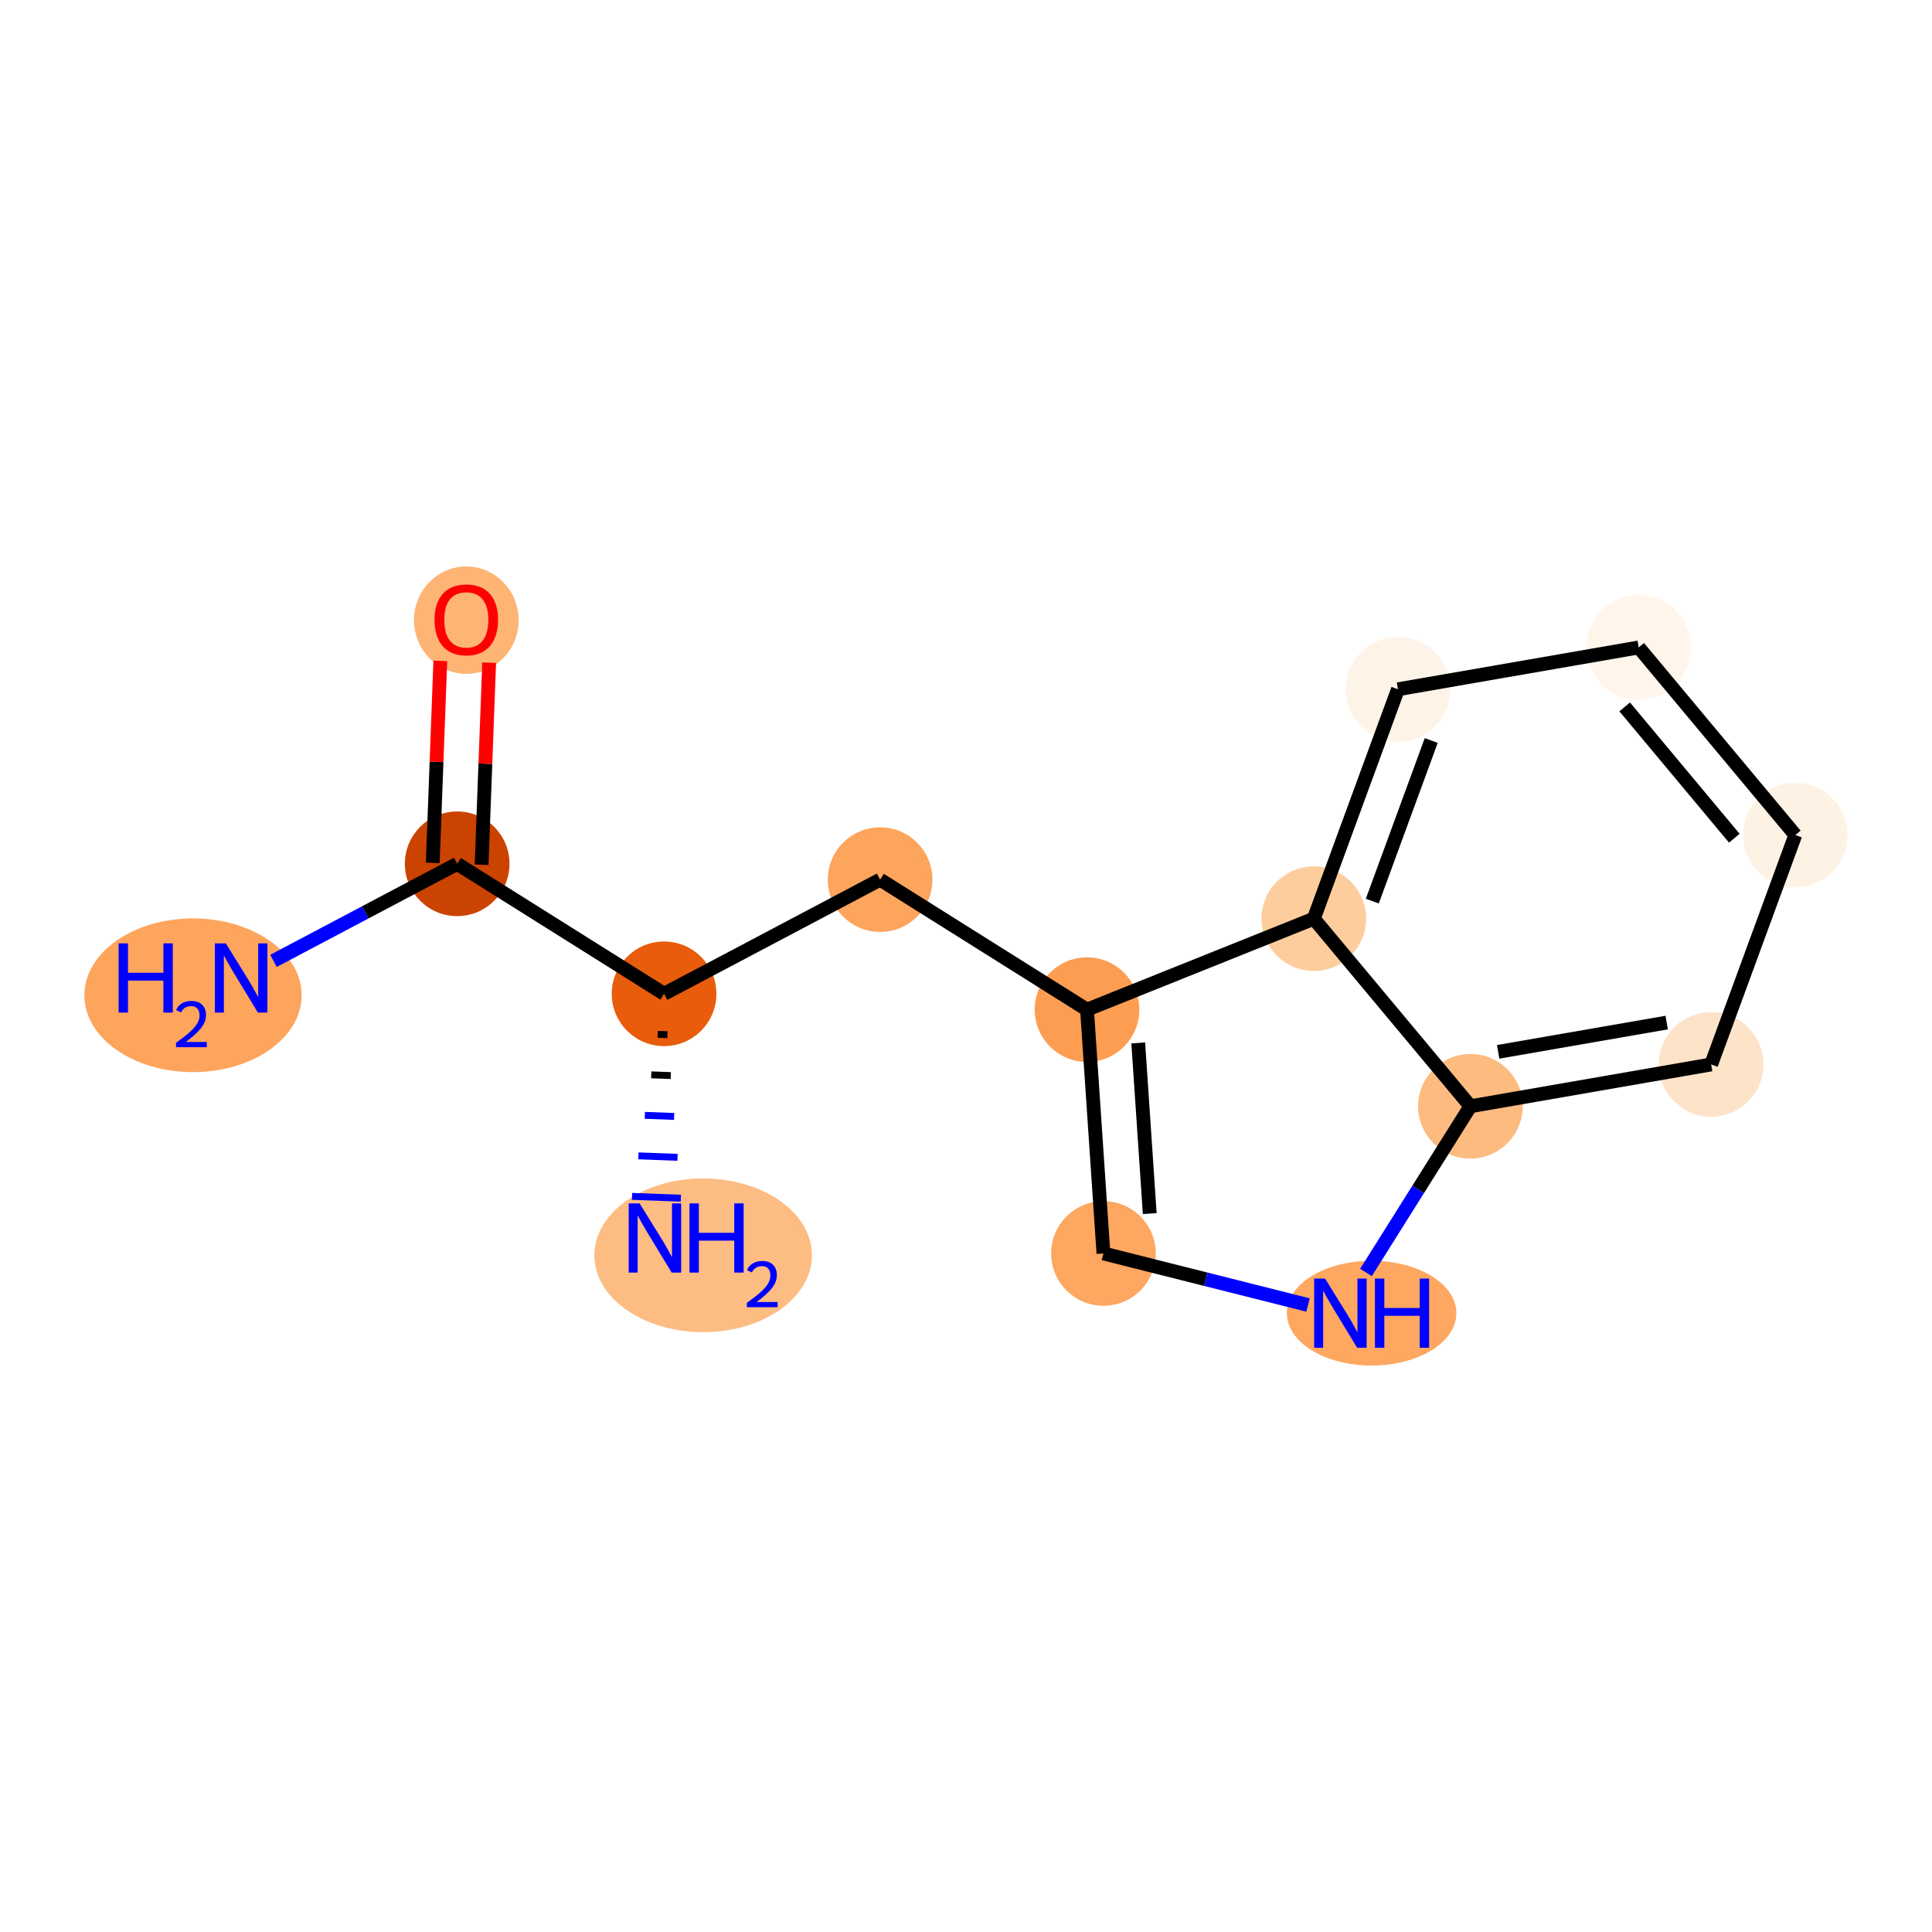 <?xml version='1.0' encoding='iso-8859-1'?>
<svg version='1.1' baseProfile='full'
              xmlns='http://www.w3.org/2000/svg'
                      xmlns:rdkit='http://www.rdkit.org/xml'
                      xmlns:xlink='http://www.w3.org/1999/xlink'
                  xml:space='preserve'
width='280px' height='280px' viewBox='0 0 280 280'>
<!-- END OF HEADER -->
<rect style='opacity:1.0;fill:#FFFFFF;stroke:none' width='280' height='280' x='0' y='0'> </rect>
<ellipse cx='27.971' cy='144.242' rx='15.243' ry='10.638'  style='fill:#FDA45D;fill-rule:evenodd;stroke:#FDA45D;stroke-width:1.0px;stroke-linecap:butt;stroke-linejoin:miter;stroke-opacity:1' />
<ellipse cx='66.257' cy='125.188' rx='7.083' ry='7.083'  style='fill:#CB4301;fill-rule:evenodd;stroke:#CB4301;stroke-width:1.0px;stroke-linecap:butt;stroke-linejoin:miter;stroke-opacity:1' />
<ellipse cx='67.582' cy='89.877' rx='7.083' ry='7.282'  style='fill:#FDB474;fill-rule:evenodd;stroke:#FDB474;stroke-width:1.0px;stroke-linecap:butt;stroke-linejoin:miter;stroke-opacity:1' />
<ellipse cx='96.242' cy='144.03' rx='7.083' ry='7.083'  style='fill:#E85C0C;fill-rule:evenodd;stroke:#E85C0C;stroke-width:1.0px;stroke-linecap:butt;stroke-linejoin:miter;stroke-opacity:1' />
<ellipse cx='101.906' cy='181.927' rx='15.264' ry='10.638'  style='fill:#FDBC82;fill-rule:evenodd;stroke:#FDBC82;stroke-width:1.0px;stroke-linecap:butt;stroke-linejoin:miter;stroke-opacity:1' />
<ellipse cx='127.553' cy='127.483' rx='7.083' ry='7.083'  style='fill:#FDA45D;fill-rule:evenodd;stroke:#FDA45D;stroke-width:1.0px;stroke-linecap:butt;stroke-linejoin:miter;stroke-opacity:1' />
<ellipse cx='157.538' cy='146.326' rx='7.083' ry='7.083'  style='fill:#FD9D52;fill-rule:evenodd;stroke:#FD9D52;stroke-width:1.0px;stroke-linecap:butt;stroke-linejoin:miter;stroke-opacity:1' />
<ellipse cx='159.919' cy='181.66' rx='7.083' ry='7.083'  style='fill:#FDA761;fill-rule:evenodd;stroke:#FDA761;stroke-width:1.0px;stroke-linecap:butt;stroke-linejoin:miter;stroke-opacity:1' />
<ellipse cx='198.786' cy='190.314' rx='11.78' ry='7.092'  style='fill:#FDA761;fill-rule:evenodd;stroke:#FDA761;stroke-width:1.0px;stroke-linecap:butt;stroke-linejoin:miter;stroke-opacity:1' />
<ellipse cx='213.102' cy='160.328' rx='7.083' ry='7.083'  style='fill:#FDBB80;fill-rule:evenodd;stroke:#FDBB80;stroke-width:1.0px;stroke-linecap:butt;stroke-linejoin:miter;stroke-opacity:1' />
<ellipse cx='247.994' cy='154.267' rx='7.083' ry='7.083'  style='fill:#FDE3C8;fill-rule:evenodd;stroke:#FDE3C8;stroke-width:1.0px;stroke-linecap:butt;stroke-linejoin:miter;stroke-opacity:1' />
<ellipse cx='260.19' cy='121.019' rx='7.083' ry='7.083'  style='fill:#FEF2E5;fill-rule:evenodd;stroke:#FEF2E5;stroke-width:1.0px;stroke-linecap:butt;stroke-linejoin:miter;stroke-opacity:1' />
<ellipse cx='237.495' cy='93.833' rx='7.083' ry='7.083'  style='fill:#FFF5EB;fill-rule:evenodd;stroke:#FFF5EB;stroke-width:1.0px;stroke-linecap:butt;stroke-linejoin:miter;stroke-opacity:1' />
<ellipse cx='202.603' cy='99.894' rx='7.083' ry='7.083'  style='fill:#FEF3E7;fill-rule:evenodd;stroke:#FEF3E7;stroke-width:1.0px;stroke-linecap:butt;stroke-linejoin:miter;stroke-opacity:1' />
<ellipse cx='190.407' cy='133.142' rx='7.083' ry='7.083'  style='fill:#FDCD9E;fill-rule:evenodd;stroke:#FDCD9E;stroke-width:1.0px;stroke-linecap:butt;stroke-linejoin:miter;stroke-opacity:1' />
<path class='bond-0 atom-0 atom-1' d='M 39.635,139.257 L 52.946,132.223' style='fill:none;fill-rule:evenodd;stroke:#0000FF;stroke-width:2.0px;stroke-linecap:butt;stroke-linejoin:miter;stroke-opacity:1' />
<path class='bond-0 atom-0 atom-1' d='M 52.946,132.223 L 66.257,125.188' style='fill:none;fill-rule:evenodd;stroke:#000000;stroke-width:2.0px;stroke-linecap:butt;stroke-linejoin:miter;stroke-opacity:1' />
<path class='bond-1 atom-1 atom-2' d='M 69.796,125.321 L 70.344,110.682' style='fill:none;fill-rule:evenodd;stroke:#000000;stroke-width:2.0px;stroke-linecap:butt;stroke-linejoin:miter;stroke-opacity:1' />
<path class='bond-1 atom-1 atom-2' d='M 70.344,110.682 L 70.892,96.044' style='fill:none;fill-rule:evenodd;stroke:#FF0000;stroke-width:2.0px;stroke-linecap:butt;stroke-linejoin:miter;stroke-opacity:1' />
<path class='bond-1 atom-1 atom-2' d='M 62.718,125.055 L 63.266,110.417' style='fill:none;fill-rule:evenodd;stroke:#000000;stroke-width:2.0px;stroke-linecap:butt;stroke-linejoin:miter;stroke-opacity:1' />
<path class='bond-1 atom-1 atom-2' d='M 63.266,110.417 L 63.814,95.779' style='fill:none;fill-rule:evenodd;stroke:#FF0000;stroke-width:2.0px;stroke-linecap:butt;stroke-linejoin:miter;stroke-opacity:1' />
<path class='bond-2 atom-1 atom-3' d='M 66.257,125.188 L 96.242,144.03' style='fill:none;fill-rule:evenodd;stroke:#000000;stroke-width:2.0px;stroke-linecap:butt;stroke-linejoin:miter;stroke-opacity:1' />
<path class='bond-3 atom-3 atom-4' d='M 95.314,149.902 L 96.729,149.955' style='fill:none;fill-rule:evenodd;stroke:#000000;stroke-width:1.0px;stroke-linecap:butt;stroke-linejoin:miter;stroke-opacity:1' />
<path class='bond-3 atom-3 atom-4' d='M 94.385,155.773 L 97.216,155.879' style='fill:none;fill-rule:evenodd;stroke:#000000;stroke-width:1.0px;stroke-linecap:butt;stroke-linejoin:miter;stroke-opacity:1' />
<path class='bond-3 atom-3 atom-4' d='M 93.456,161.644 L 97.703,161.803' style='fill:none;fill-rule:evenodd;stroke:#0000FF;stroke-width:1.0px;stroke-linecap:butt;stroke-linejoin:miter;stroke-opacity:1' />
<path class='bond-3 atom-3 atom-4' d='M 92.528,167.516 L 98.19,167.728' style='fill:none;fill-rule:evenodd;stroke:#0000FF;stroke-width:1.0px;stroke-linecap:butt;stroke-linejoin:miter;stroke-opacity:1' />
<path class='bond-3 atom-3 atom-4' d='M 91.599,173.387 L 98.677,173.652' style='fill:none;fill-rule:evenodd;stroke:#0000FF;stroke-width:1.0px;stroke-linecap:butt;stroke-linejoin:miter;stroke-opacity:1' />
<path class='bond-4 atom-3 atom-5' d='M 96.242,144.03 L 127.553,127.483' style='fill:none;fill-rule:evenodd;stroke:#000000;stroke-width:2.0px;stroke-linecap:butt;stroke-linejoin:miter;stroke-opacity:1' />
<path class='bond-5 atom-5 atom-6' d='M 127.553,127.483 L 157.538,146.326' style='fill:none;fill-rule:evenodd;stroke:#000000;stroke-width:2.0px;stroke-linecap:butt;stroke-linejoin:miter;stroke-opacity:1' />
<path class='bond-6 atom-6 atom-7' d='M 157.538,146.326 L 159.919,181.66' style='fill:none;fill-rule:evenodd;stroke:#000000;stroke-width:2.0px;stroke-linecap:butt;stroke-linejoin:miter;stroke-opacity:1' />
<path class='bond-6 atom-6 atom-7' d='M 164.962,151.149 L 166.629,175.883' style='fill:none;fill-rule:evenodd;stroke:#000000;stroke-width:2.0px;stroke-linecap:butt;stroke-linejoin:miter;stroke-opacity:1' />
<path class='bond-14 atom-14 atom-6' d='M 190.407,133.142 L 157.538,146.326' style='fill:none;fill-rule:evenodd;stroke:#000000;stroke-width:2.0px;stroke-linecap:butt;stroke-linejoin:miter;stroke-opacity:1' />
<path class='bond-7 atom-7 atom-8' d='M 159.919,181.66 L 174.745,185.396' style='fill:none;fill-rule:evenodd;stroke:#000000;stroke-width:2.0px;stroke-linecap:butt;stroke-linejoin:miter;stroke-opacity:1' />
<path class='bond-7 atom-7 atom-8' d='M 174.745,185.396 L 189.571,189.132' style='fill:none;fill-rule:evenodd;stroke:#0000FF;stroke-width:2.0px;stroke-linecap:butt;stroke-linejoin:miter;stroke-opacity:1' />
<path class='bond-8 atom-8 atom-9' d='M 197.967,184.414 L 205.535,172.371' style='fill:none;fill-rule:evenodd;stroke:#0000FF;stroke-width:2.0px;stroke-linecap:butt;stroke-linejoin:miter;stroke-opacity:1' />
<path class='bond-8 atom-8 atom-9' d='M 205.535,172.371 L 213.102,160.328' style='fill:none;fill-rule:evenodd;stroke:#000000;stroke-width:2.0px;stroke-linecap:butt;stroke-linejoin:miter;stroke-opacity:1' />
<path class='bond-9 atom-9 atom-10' d='M 213.102,160.328 L 247.994,154.267' style='fill:none;fill-rule:evenodd;stroke:#000000;stroke-width:2.0px;stroke-linecap:butt;stroke-linejoin:miter;stroke-opacity:1' />
<path class='bond-9 atom-9 atom-10' d='M 217.124,152.441 L 241.548,148.198' style='fill:none;fill-rule:evenodd;stroke:#000000;stroke-width:2.0px;stroke-linecap:butt;stroke-linejoin:miter;stroke-opacity:1' />
<path class='bond-15 atom-14 atom-9' d='M 190.407,133.142 L 213.102,160.328' style='fill:none;fill-rule:evenodd;stroke:#000000;stroke-width:2.0px;stroke-linecap:butt;stroke-linejoin:miter;stroke-opacity:1' />
<path class='bond-10 atom-10 atom-11' d='M 247.994,154.267 L 260.19,121.019' style='fill:none;fill-rule:evenodd;stroke:#000000;stroke-width:2.0px;stroke-linecap:butt;stroke-linejoin:miter;stroke-opacity:1' />
<path class='bond-11 atom-11 atom-12' d='M 260.19,121.019 L 237.495,93.833' style='fill:none;fill-rule:evenodd;stroke:#000000;stroke-width:2.0px;stroke-linecap:butt;stroke-linejoin:miter;stroke-opacity:1' />
<path class='bond-11 atom-11 atom-12' d='M 251.348,121.48 L 235.462,102.45' style='fill:none;fill-rule:evenodd;stroke:#000000;stroke-width:2.0px;stroke-linecap:butt;stroke-linejoin:miter;stroke-opacity:1' />
<path class='bond-12 atom-12 atom-13' d='M 237.495,93.833 L 202.603,99.894' style='fill:none;fill-rule:evenodd;stroke:#000000;stroke-width:2.0px;stroke-linecap:butt;stroke-linejoin:miter;stroke-opacity:1' />
<path class='bond-13 atom-13 atom-14' d='M 202.603,99.894 L 190.407,133.142' style='fill:none;fill-rule:evenodd;stroke:#000000;stroke-width:2.0px;stroke-linecap:butt;stroke-linejoin:miter;stroke-opacity:1' />
<path class='bond-13 atom-13 atom-14' d='M 207.423,107.321 L 198.886,130.594' style='fill:none;fill-rule:evenodd;stroke:#000000;stroke-width:2.0px;stroke-linecap:butt;stroke-linejoin:miter;stroke-opacity:1' />
<path  class='atom-0' d='M 17.192 136.72
L 18.552 136.72
L 18.552 140.984
L 23.68 140.984
L 23.68 136.72
L 25.04 136.72
L 25.04 146.75
L 23.68 146.75
L 23.68 142.117
L 18.552 142.117
L 18.552 146.75
L 17.192 146.75
L 17.192 136.72
' fill='#0000FF'/>
<path  class='atom-0' d='M 25.526 146.398
Q 25.769 145.771, 26.349 145.425
Q 26.928 145.07, 27.732 145.07
Q 28.733 145.07, 29.294 145.612
Q 29.855 146.155, 29.855 147.118
Q 29.855 148.099, 29.125 149.016
Q 28.405 149.932, 26.91 151.016
L 29.967 151.016
L 29.967 151.764
L 25.507 151.764
L 25.507 151.138
Q 26.741 150.259, 27.471 149.605
Q 28.209 148.95, 28.564 148.361
Q 28.92 147.772, 28.92 147.164
Q 28.92 146.529, 28.602 146.173
Q 28.284 145.818, 27.732 145.818
Q 27.199 145.818, 26.844 146.033
Q 26.489 146.248, 26.236 146.725
L 25.526 146.398
' fill='#0000FF'/>
<path  class='atom-0' d='M 32.729 136.72
L 36.016 142.032
Q 36.341 142.557, 36.865 143.506
Q 37.39 144.455, 37.418 144.511
L 37.418 136.72
L 38.749 136.72
L 38.749 146.75
L 37.376 146.75
L 33.848 140.942
Q 33.437 140.262, 32.998 139.483
Q 32.573 138.704, 32.446 138.463
L 32.446 146.75
L 31.143 146.75
L 31.143 136.72
L 32.729 136.72
' fill='#0000FF'/>
<path  class='atom-2' d='M 62.978 89.827
Q 62.978 87.419, 64.168 86.073
Q 65.358 84.727, 67.582 84.727
Q 69.806 84.727, 70.996 86.073
Q 72.186 87.419, 72.186 89.827
Q 72.186 92.263, 70.982 93.652
Q 69.778 95.026, 67.582 95.026
Q 65.372 95.026, 64.168 93.652
Q 62.978 92.278, 62.978 89.827
M 67.582 93.893
Q 69.112 93.893, 69.933 92.873
Q 70.769 91.839, 70.769 89.827
Q 70.769 87.858, 69.933 86.866
Q 69.112 85.861, 67.582 85.861
Q 66.052 85.861, 65.216 86.852
Q 64.395 87.844, 64.395 89.827
Q 64.395 91.853, 65.216 92.873
Q 66.052 93.893, 67.582 93.893
' fill='#FF0000'/>
<path  class='atom-4' d='M 92.7 174.405
L 95.986 179.717
Q 96.312 180.241, 96.836 181.19
Q 97.361 182.139, 97.389 182.196
L 97.389 174.405
L 98.72 174.405
L 98.72 184.434
L 97.346 184.434
L 93.819 178.626
Q 93.408 177.946, 92.969 177.167
Q 92.544 176.388, 92.417 176.147
L 92.417 184.434
L 91.114 184.434
L 91.114 174.405
L 92.7 174.405
' fill='#0000FF'/>
<path  class='atom-4' d='M 99.924 174.405
L 101.284 174.405
L 101.284 178.669
L 106.412 178.669
L 106.412 174.405
L 107.772 174.405
L 107.772 184.434
L 106.412 184.434
L 106.412 179.802
L 101.284 179.802
L 101.284 184.434
L 99.924 184.434
L 99.924 174.405
' fill='#0000FF'/>
<path  class='atom-4' d='M 108.258 184.082
Q 108.501 183.456, 109.081 183.11
Q 109.661 182.755, 110.465 182.755
Q 111.465 182.755, 112.026 183.297
Q 112.587 183.839, 112.587 184.802
Q 112.587 185.784, 111.858 186.7
Q 111.138 187.616, 109.642 188.701
L 112.699 188.701
L 112.699 189.449
L 108.24 189.449
L 108.24 188.822
Q 109.474 187.944, 110.203 187.289
Q 110.942 186.635, 111.297 186.046
Q 111.652 185.457, 111.652 184.849
Q 111.652 184.213, 111.334 183.858
Q 111.016 183.503, 110.465 183.503
Q 109.932 183.503, 109.577 183.718
Q 109.221 183.933, 108.969 184.41
L 108.258 184.082
' fill='#0000FF'/>
<path  class='atom-8' d='M 192.043 185.299
L 195.329 190.611
Q 195.655 191.135, 196.179 192.084
Q 196.703 193.033, 196.732 193.09
L 196.732 185.299
L 198.063 185.299
L 198.063 195.328
L 196.689 195.328
L 193.162 189.52
Q 192.751 188.84, 192.312 188.061
Q 191.887 187.282, 191.76 187.041
L 191.76 195.328
L 190.456 195.328
L 190.456 185.299
L 192.043 185.299
' fill='#0000FF'/>
<path  class='atom-8' d='M 199.267 185.299
L 200.627 185.299
L 200.627 189.563
L 205.755 189.563
L 205.755 185.299
L 207.115 185.299
L 207.115 195.328
L 205.755 195.328
L 205.755 190.696
L 200.627 190.696
L 200.627 195.328
L 199.267 195.328
L 199.267 185.299
' fill='#0000FF'/>
</svg>
